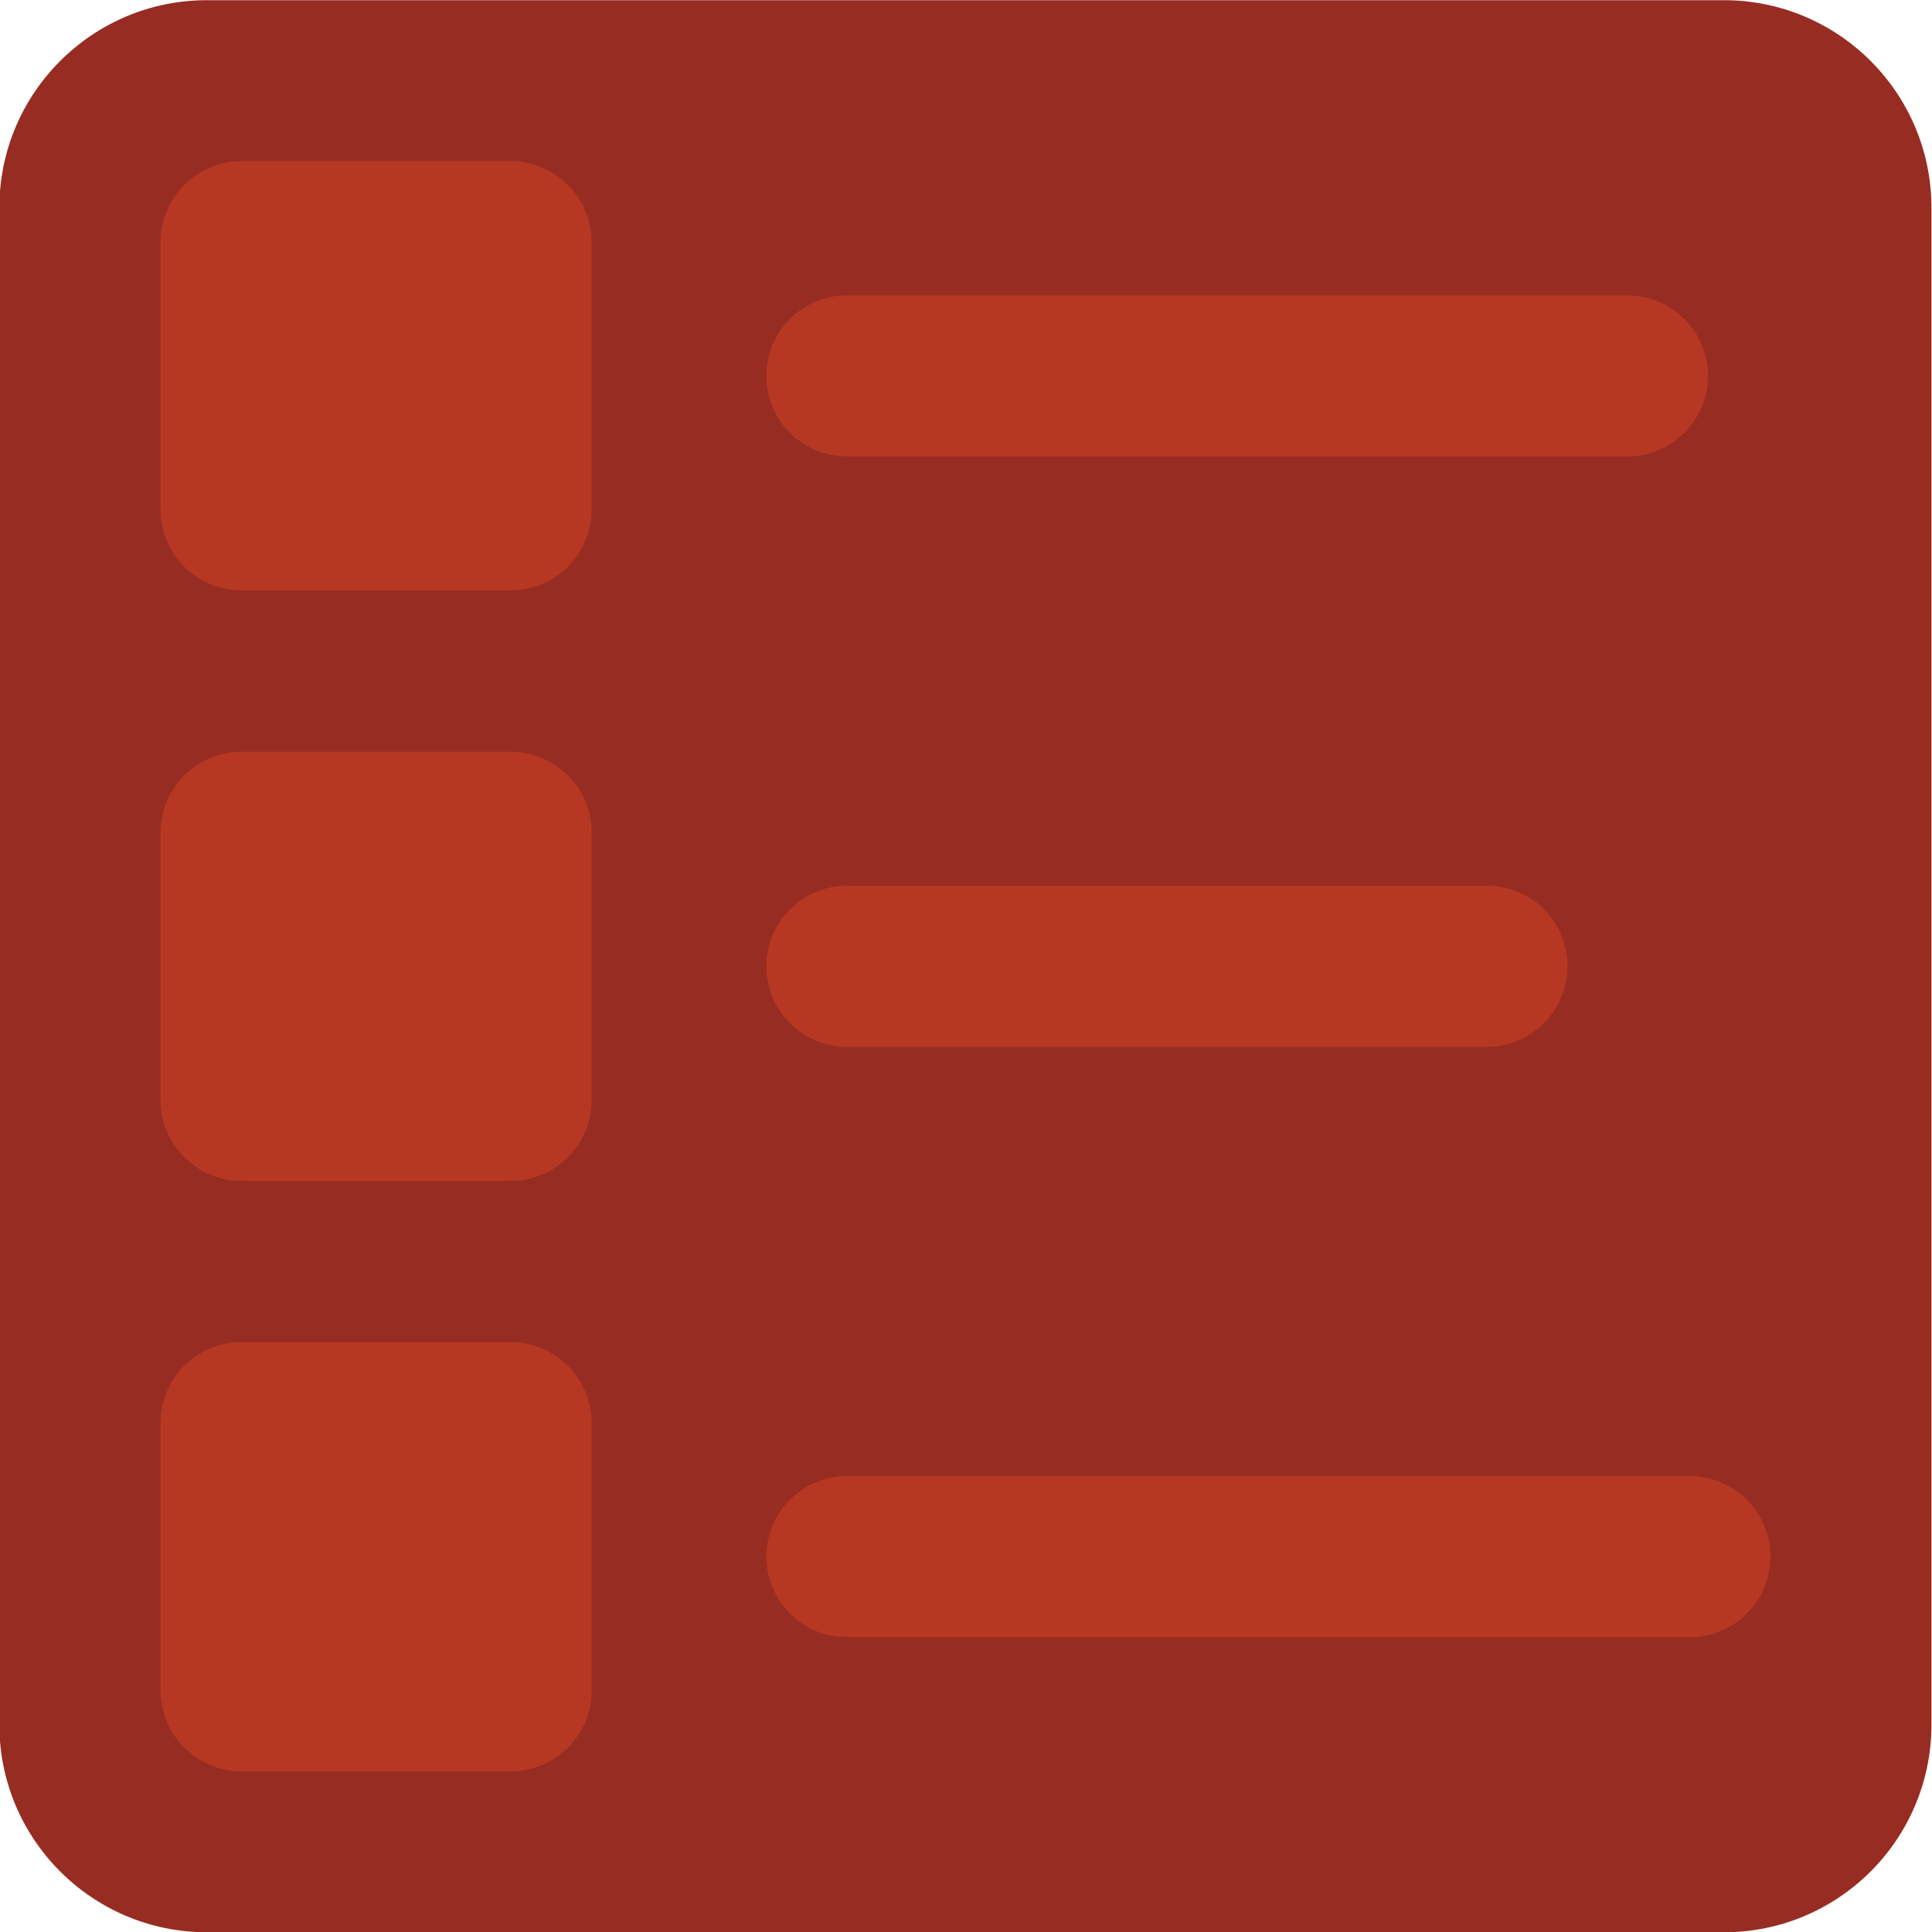 <?xml version="1.0" encoding="UTF-8" standalone="no"?>
<svg
   version="1.1"
   id="layer_1"
   x="0px"
   y="0px"
   viewBox="0 0 600 600"
   xml:space="preserve"
   sodipodi:docname="highScore.svg"
   width="600"
   height="600"
   inkscape:version="1.3.2 (091e20e, 2023-11-25, custom)"
   xmlns:inkscape="http://www.inkscape.org/namespaces/inkscape"
   xmlns:sodipodi="http://sodipodi.sourceforge.net/DTD/sodipodi-0.dtd"
   xmlns="http://www.w3.org/2000/svg"
   xmlns:svg="http://www.w3.org/2000/svg"><defs
   id="defs1" /><sodipodi:namedview
   id="namedview1"
   pagecolor="#ffffff"
   bordercolor="#000000"
   borderopacity="0.25"
   inkscape:showpageshadow="2"
   inkscape:pageopacity="0.0"
   inkscape:pagecheckerboard="0"
   inkscape:deskcolor="#d1d1d1"
   inkscape:zoom="1.2924837"
   inkscape:cx="396.13654"
   inkscape:cy="306"
   inkscape:window-width="1920"
   inkscape:window-height="1001"
   inkscape:window-x="1911"
   inkscape:window-y="-9"
   inkscape:window-maximized="1"
   inkscape:current-layer="layer_1" />
<style
   type="text/css"
   id="style1">
	.st0{fill:#972C23;}
	
		.st1{fill-rule:evenodd;clip-rule:evenodd;fill:#B73822;stroke:#B73822;stroke-width:3.125;stroke-linecap:round;stroke-linejoin:round;}
	.st2{fill:none;stroke:#B73822;stroke-width:7.5;stroke-linecap:round;stroke-linejoin:round;}
</style>
<g
   id="highscore_normal"
   transform="matrix(6.667,0,0,6.667,4027.733,-1136.267)">
	<path
   id="rect5192"
   class="st0"
   d="m -594.49,170.44 h 70.66 c 5.34,0 9.67,4.33 9.67,9.67 v 70.66 c 0,5.34 -4.33,9.67 -9.67,9.67 h -70.66 c -5.34,0 -9.67,-4.33 -9.67,-9.67 v -70.66 c 0,-5.34 4.33,-9.67 9.67,-9.67 z" />
	<g
   id="g2366"
   transform="translate(-140.841,-59.629)">
		<path
   id="path2345"
   class="st1"
   d="m -452.03,239.13 h 12.52 c 1.23,0 2.22,0.99 2.22,2.21 v 12.45 c 0,1.22 -0.99,2.21 -2.22,2.21 h -12.52 c -1.23,0 -2.22,-0.99 -2.22,-2.21 v -12.45 c 0,-1.22 0.99,-2.21 2.22,-2.21 z" />
		<path
   id="path2349"
   class="st1"
   d="m -452.03,266.64 h 12.52 c 1.23,0 2.22,0.99 2.22,2.21 v 12.45 c 0,1.22 -0.99,2.21 -2.22,2.21 h -12.52 c -1.23,0 -2.22,-0.99 -2.22,-2.21 v -12.45 c 0,-1.23 0.99,-2.21 2.22,-2.21 z" />
		<g
   id="g2361"
   transform="translate(-1.25)">
			<path
   id="path2343"
   class="st2"
   d="m -422.59,247.57 h 36.36" />
			<path
   id="path2347"
   class="st2"
   d="m -422.59,275.07 h 29.82" />
			<path
   id="path2351"
   class="st2"
   d="m -422.59,302.57 h 39.27" />
		</g>
		<path
   id="path2353"
   class="st1"
   d="m -452.03,294.14 h 12.52 c 1.23,0 2.22,0.99 2.22,2.21 v 12.45 c 0,1.22 -0.99,2.21 -2.22,2.21 h -12.52 c -1.23,0 -2.22,-0.99 -2.22,-2.21 v -12.45 c 0,-1.23 0.99,-2.21 2.22,-2.21 z" />
	</g>
</g>
</svg>
